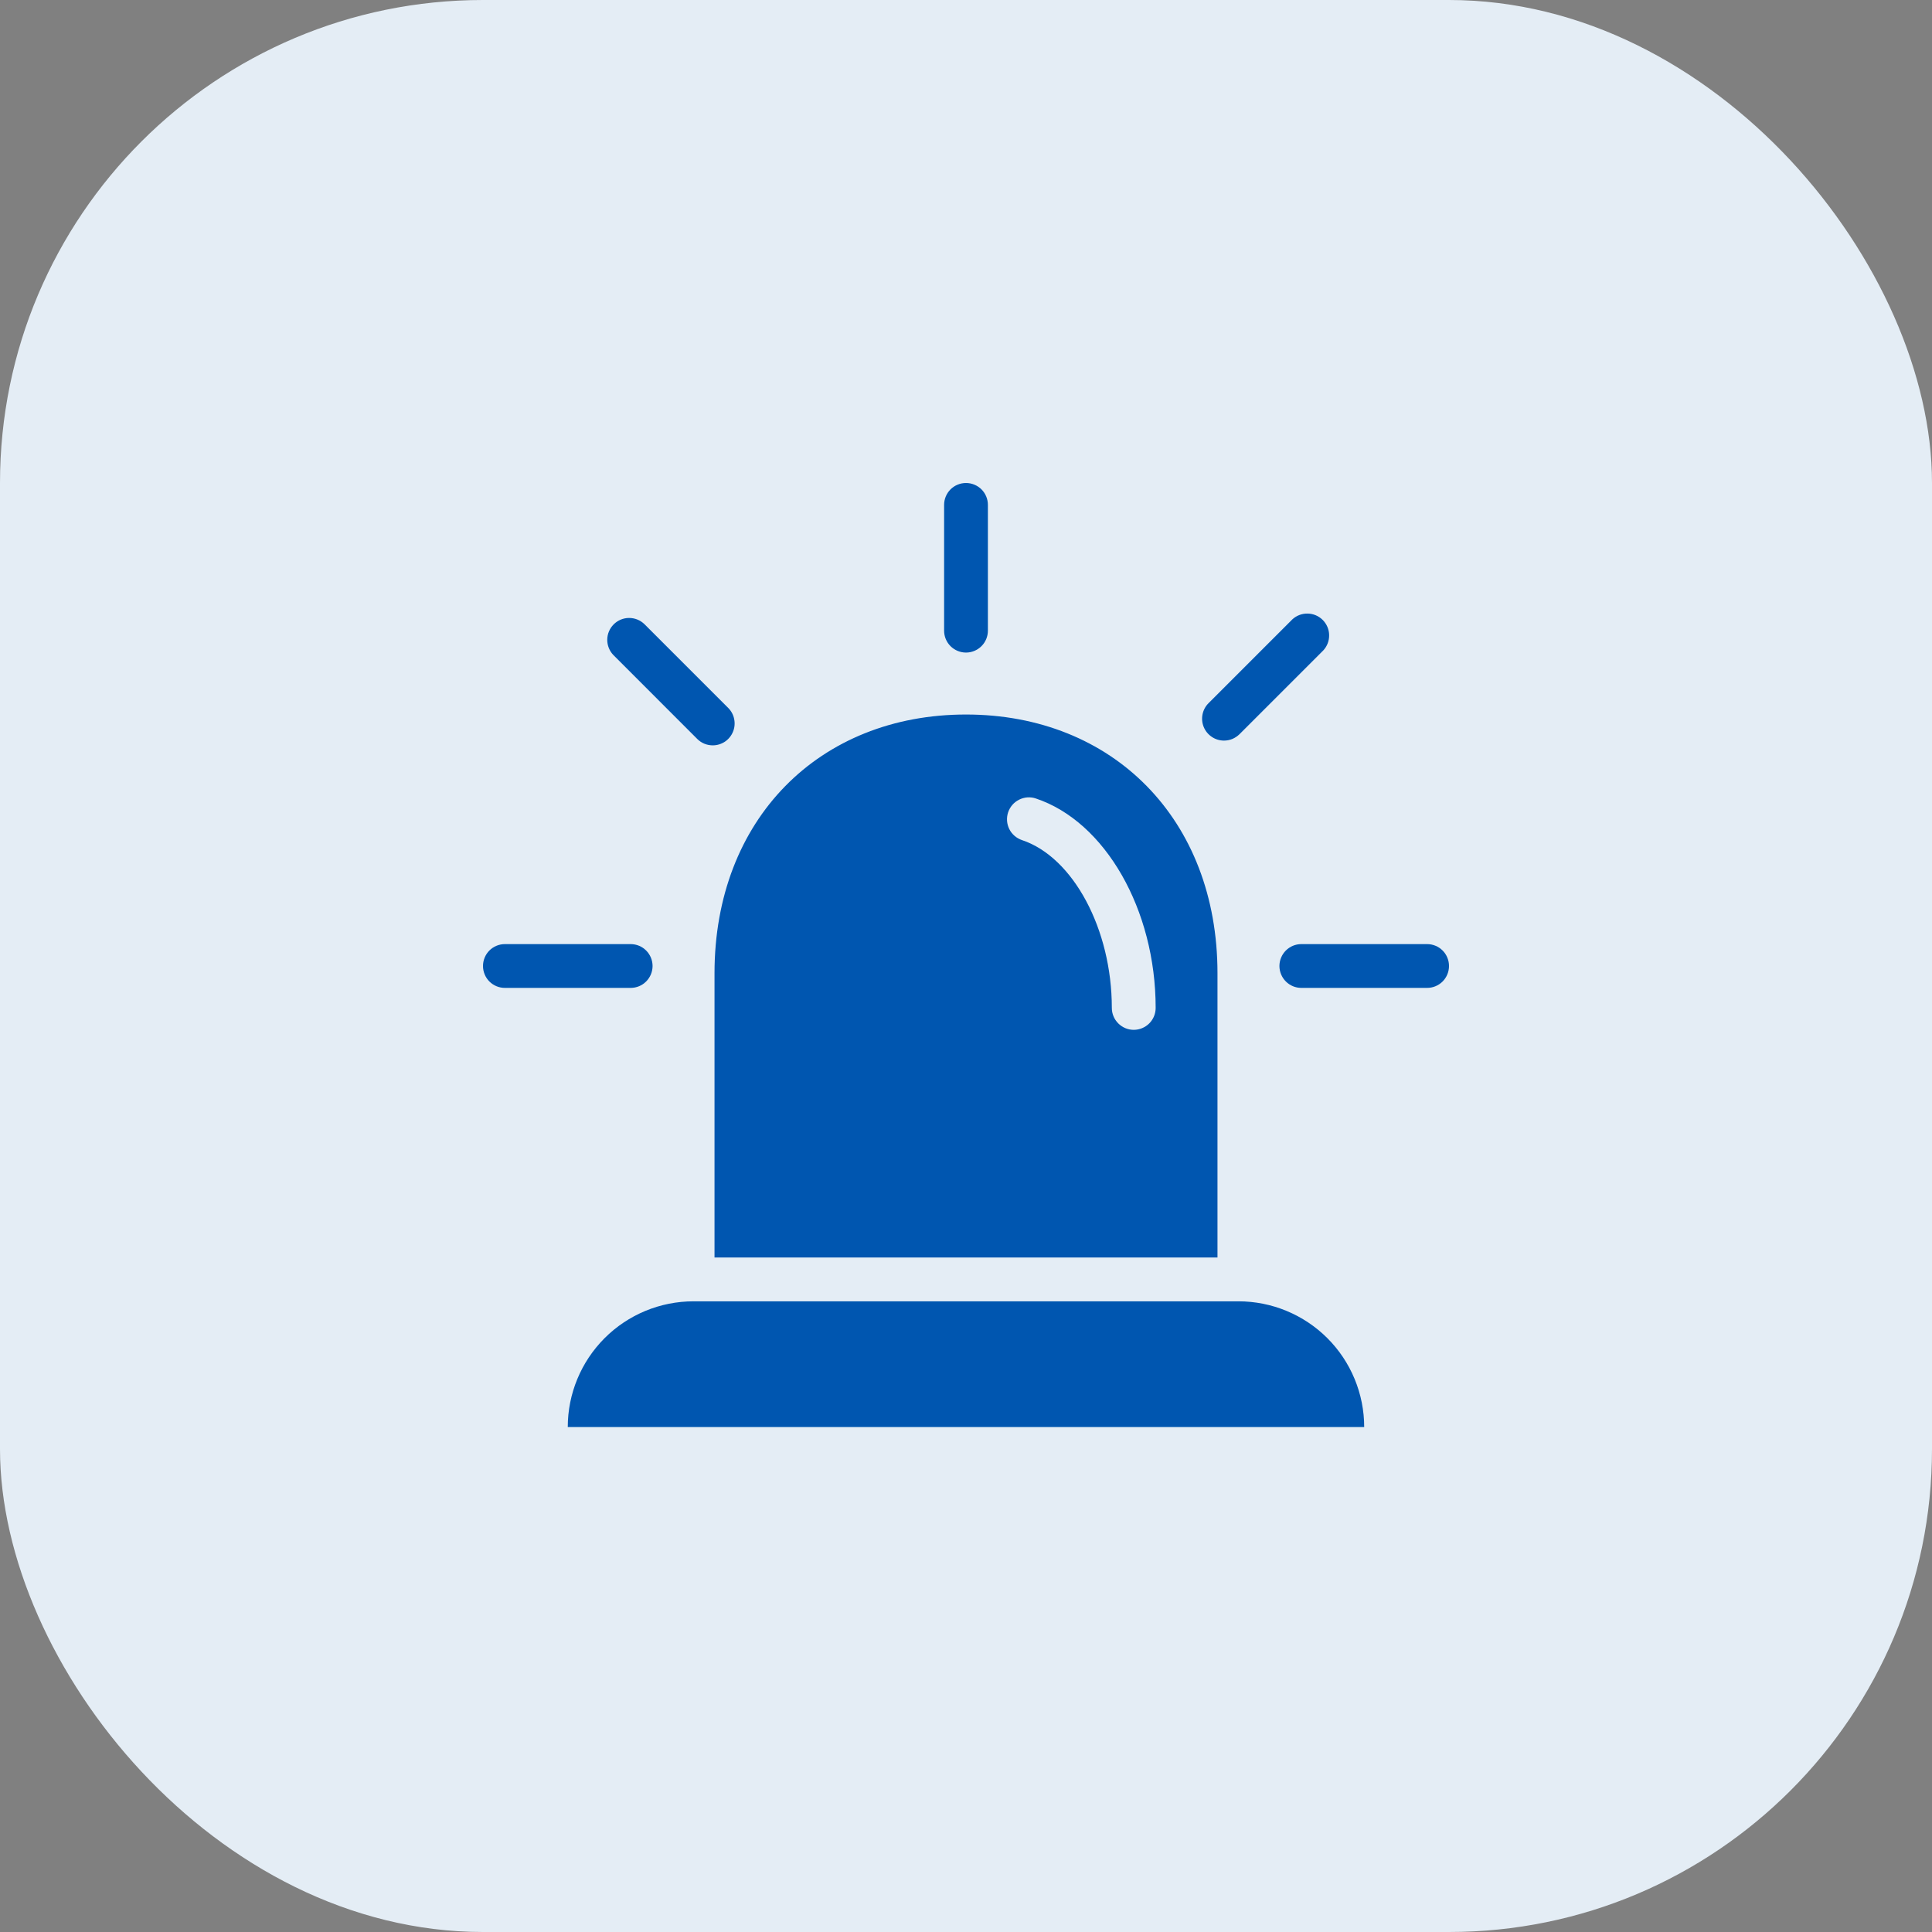 <svg width="48" height="48" viewBox="0 0 48 48" fill="none" xmlns="http://www.w3.org/2000/svg">
<rect x="0" y="0" width="48" height="48" fill="#808080" stroke="none"/>
<rect width="48" height="48" rx="12" fill="#E4EDF5"/>
<g clip-path="url(#clip0_198_4285)">
<path d="M30.769 32.331H17.23C16.402 32.331 15.607 32.66 15.021 33.246C14.436 33.832 14.106 34.627 14.106 35.455H33.893C33.893 35.045 33.812 34.639 33.655 34.26C33.498 33.88 33.268 33.536 32.978 33.246C32.688 32.956 32.343 32.726 31.964 32.569C31.585 32.412 31.179 32.331 30.769 32.331ZM24 17.752C20.354 17.752 17.752 20.355 17.752 24.179V31.242H30.248V24.179C30.248 20.355 27.647 17.752 24 17.752ZM28.168 25.586C28.023 25.586 27.885 25.528 27.783 25.426C27.681 25.324 27.623 25.186 27.623 25.041C27.623 23.088 26.664 21.296 25.391 20.872C25.323 20.849 25.261 20.814 25.207 20.767C25.152 20.72 25.108 20.663 25.076 20.599C25.044 20.535 25.025 20.465 25.02 20.394C25.015 20.323 25.024 20.251 25.046 20.183C25.069 20.115 25.105 20.052 25.151 19.998C25.198 19.944 25.255 19.9 25.319 19.868C25.383 19.836 25.453 19.816 25.524 19.811C25.596 19.806 25.668 19.815 25.735 19.838C27.46 20.413 28.712 22.602 28.712 25.041C28.712 25.186 28.655 25.324 28.553 25.426C28.451 25.528 28.312 25.586 28.168 25.586ZM15.668 24.544H12.544C12.4 24.544 12.261 24.487 12.159 24.385C12.057 24.283 12 24.144 12 24C12 23.856 12.057 23.717 12.159 23.615C12.261 23.513 12.4 23.456 12.544 23.456H15.668C15.813 23.456 15.951 23.513 16.053 23.615C16.155 23.717 16.213 23.856 16.213 24C16.213 24.144 16.155 24.283 16.053 24.385C15.951 24.487 15.813 24.544 15.668 24.544ZM17.708 18.518C17.636 18.518 17.565 18.504 17.499 18.477C17.433 18.45 17.373 18.409 17.323 18.359L15.24 16.275C15.141 16.173 15.086 16.035 15.087 15.893C15.088 15.75 15.146 15.613 15.247 15.512C15.348 15.411 15.484 15.354 15.627 15.353C15.77 15.352 15.907 15.407 16.01 15.506L18.093 17.589C18.169 17.665 18.221 17.762 18.241 17.868C18.262 17.973 18.252 18.083 18.21 18.182C18.169 18.282 18.099 18.367 18.01 18.427C17.921 18.486 17.815 18.518 17.708 18.518ZM24 16.213C23.856 16.213 23.717 16.155 23.615 16.053C23.513 15.951 23.456 15.813 23.456 15.668V12.544C23.456 12.4 23.513 12.261 23.615 12.159C23.717 12.057 23.856 12 24 12C24.144 12 24.283 12.057 24.385 12.159C24.487 12.261 24.544 12.4 24.544 12.544V15.668C24.544 15.813 24.487 15.951 24.385 16.053C24.283 16.155 24.144 16.213 24 16.213ZM30.41 18.4C30.302 18.4 30.197 18.368 30.108 18.308C30.018 18.248 29.948 18.163 29.907 18.064C29.866 17.965 29.855 17.855 29.876 17.75C29.897 17.644 29.949 17.547 30.025 17.471L32.108 15.388C32.211 15.293 32.347 15.241 32.488 15.244C32.629 15.246 32.763 15.303 32.863 15.403C32.962 15.502 33.02 15.637 33.022 15.777C33.025 15.918 32.974 16.054 32.878 16.158L30.795 18.241C30.744 18.291 30.684 18.331 30.618 18.359C30.552 18.386 30.481 18.4 30.41 18.4ZM35.456 24.544H32.331C32.187 24.544 32.049 24.487 31.947 24.385C31.845 24.283 31.787 24.144 31.787 24C31.787 23.856 31.845 23.717 31.947 23.615C32.049 23.513 32.187 23.456 32.331 23.456H35.456C35.6 23.456 35.739 23.513 35.841 23.615C35.943 23.717 36 23.856 36 24C36 24.144 35.943 24.283 35.841 24.385C35.739 24.487 35.6 24.544 35.456 24.544Z" fill="#0056B0"/>
</g>
<defs>
<clipPath id="clip0_198_4285">
<rect width="24" height="24" fill="white" transform="translate(12 12)"/>
</clipPath>
</defs>
</svg>
